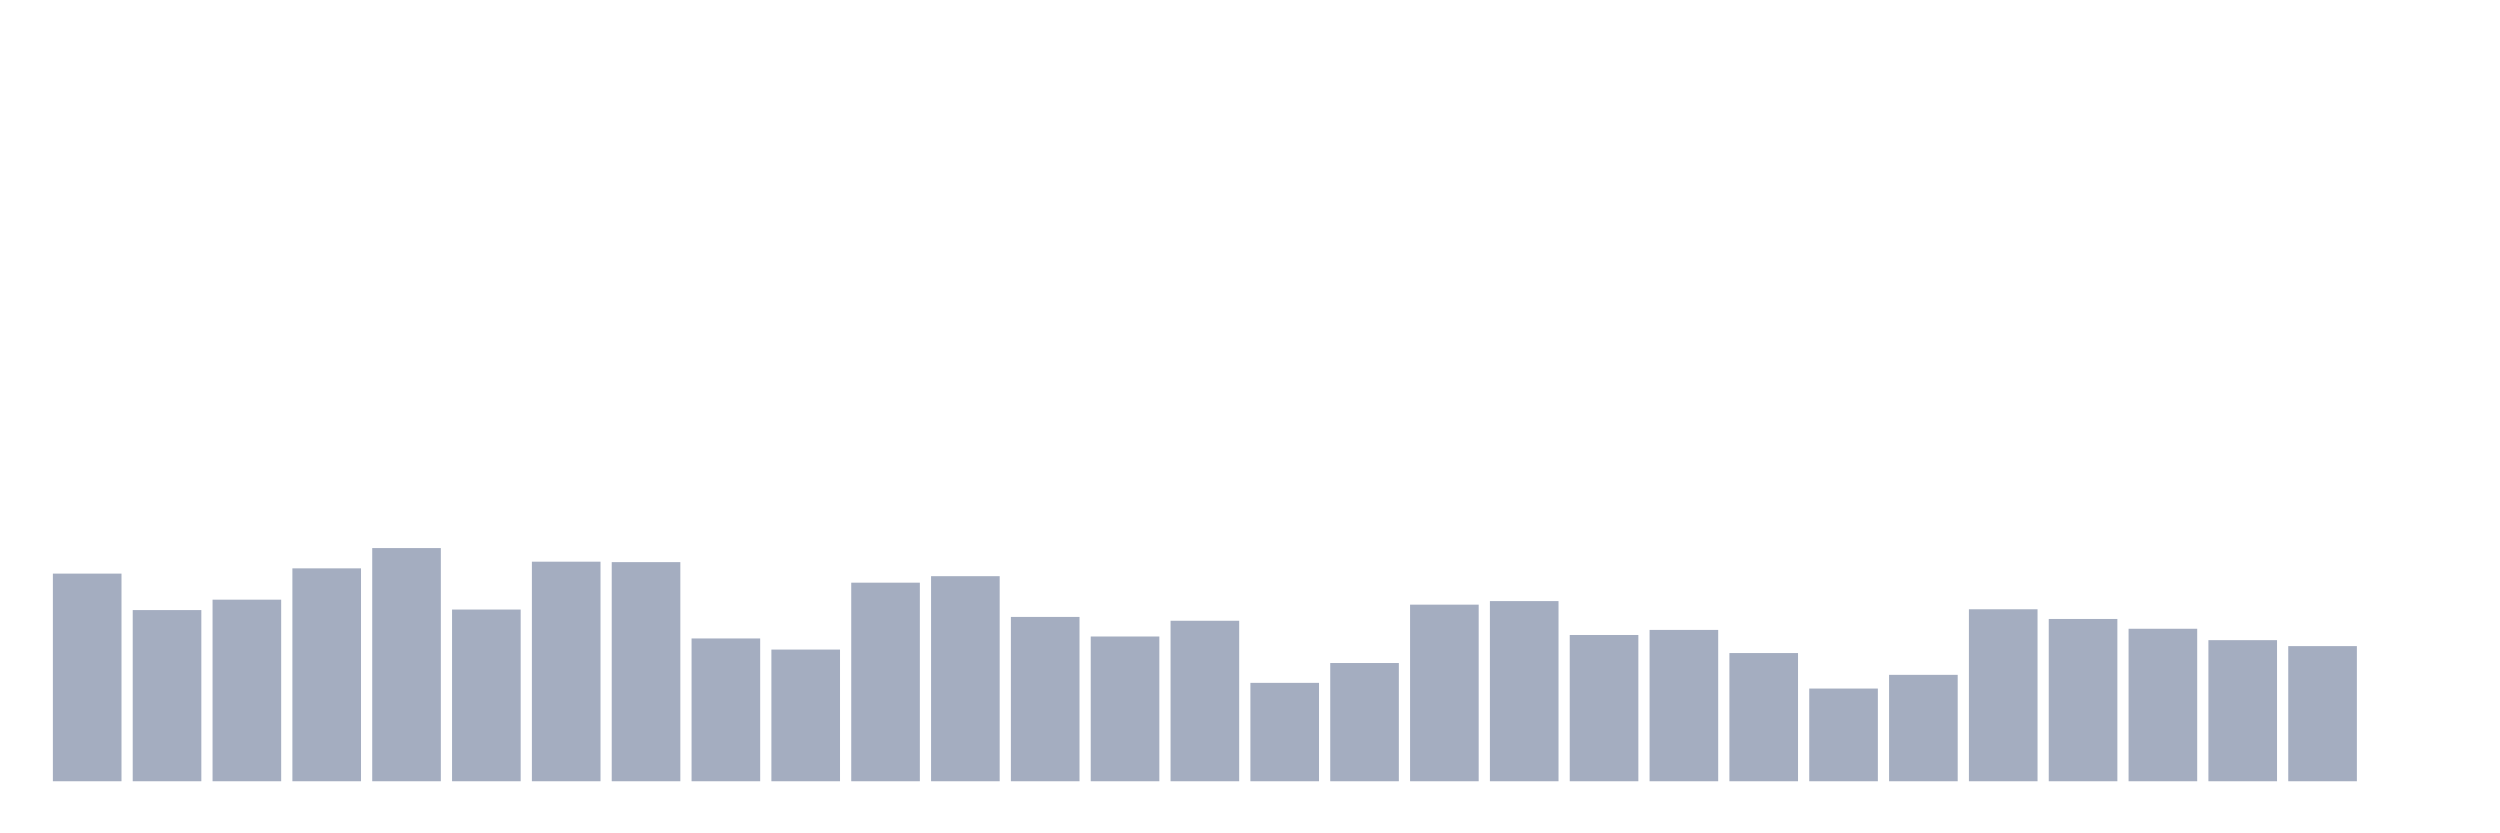 <svg xmlns="http://www.w3.org/2000/svg" viewBox="0 0 480 160"><g transform="translate(10,10)"><rect class="bar" x="0.153" width="13.175" y="100.132" height="39.868" fill="rgb(164,173,192)"></rect><rect class="bar" x="15.482" width="13.175" y="107.135" height="32.865" fill="rgb(164,173,192)"></rect><rect class="bar" x="30.81" width="13.175" y="105.137" height="34.863" fill="rgb(164,173,192)"></rect><rect class="bar" x="46.138" width="13.175" y="99.124" height="40.876" fill="rgb(164,173,192)"></rect><rect class="bar" x="61.466" width="13.175" y="95.229" height="44.771" fill="rgb(164,173,192)"></rect><rect class="bar" x="76.794" width="13.175" y="107.033" height="32.967" fill="rgb(164,173,192)"></rect><rect class="bar" x="92.123" width="13.175" y="97.843" height="42.157" fill="rgb(164,173,192)"></rect><rect class="bar" x="107.451" width="13.175" y="97.928" height="42.072" fill="rgb(164,173,192)"></rect><rect class="bar" x="122.779" width="13.175" y="112.584" height="27.416" fill="rgb(164,173,192)"></rect><rect class="bar" x="138.107" width="13.175" y="114.719" height="25.281" fill="rgb(164,173,192)"></rect><rect class="bar" x="153.436" width="13.175" y="101.874" height="38.126" fill="rgb(164,173,192)"></rect><rect class="bar" x="168.764" width="13.175" y="100.627" height="39.373" fill="rgb(164,173,192)"></rect><rect class="bar" x="184.092" width="13.175" y="108.45" height="31.55" fill="rgb(164,173,192)"></rect><rect class="bar" x="199.42" width="13.175" y="112.208" height="27.792" fill="rgb(164,173,192)"></rect><rect class="bar" x="214.748" width="13.175" y="109.185" height="30.815" fill="rgb(164,173,192)"></rect><rect class="bar" x="230.077" width="13.175" y="121.108" height="18.892" fill="rgb(164,173,192)"></rect><rect class="bar" x="245.405" width="13.175" y="117.299" height="22.701" fill="rgb(164,173,192)"></rect><rect class="bar" x="260.733" width="13.175" y="106.093" height="33.907" fill="rgb(164,173,192)"></rect><rect class="bar" x="276.061" width="13.175" y="105.41" height="34.59" fill="rgb(164,173,192)"></rect><rect class="bar" x="291.39" width="13.175" y="111.918" height="28.082" fill="rgb(164,173,192)"></rect><rect class="bar" x="306.718" width="13.175" y="110.944" height="29.056" fill="rgb(164,173,192)"></rect><rect class="bar" x="322.046" width="13.175" y="115.386" height="24.614" fill="rgb(164,173,192)"></rect><rect class="bar" x="337.374" width="13.175" y="122.201" height="17.799" fill="rgb(164,173,192)"></rect><rect class="bar" x="352.702" width="13.175" y="119.571" height="20.429" fill="rgb(164,173,192)"></rect><rect class="bar" x="368.031" width="13.175" y="106.981" height="33.019" fill="rgb(164,173,192)"></rect><rect class="bar" x="383.359" width="13.175" y="108.843" height="31.157" fill="rgb(164,173,192)"></rect><rect class="bar" x="398.687" width="13.175" y="110.722" height="29.278" fill="rgb(164,173,192)"></rect><rect class="bar" x="414.015" width="13.175" y="112.909" height="27.091" fill="rgb(164,173,192)"></rect><rect class="bar" x="429.344" width="13.175" y="114.053" height="25.947" fill="rgb(164,173,192)"></rect><rect class="bar" x="444.672" width="13.175" y="140" height="0" fill="rgb(164,173,192)"></rect></g></svg>